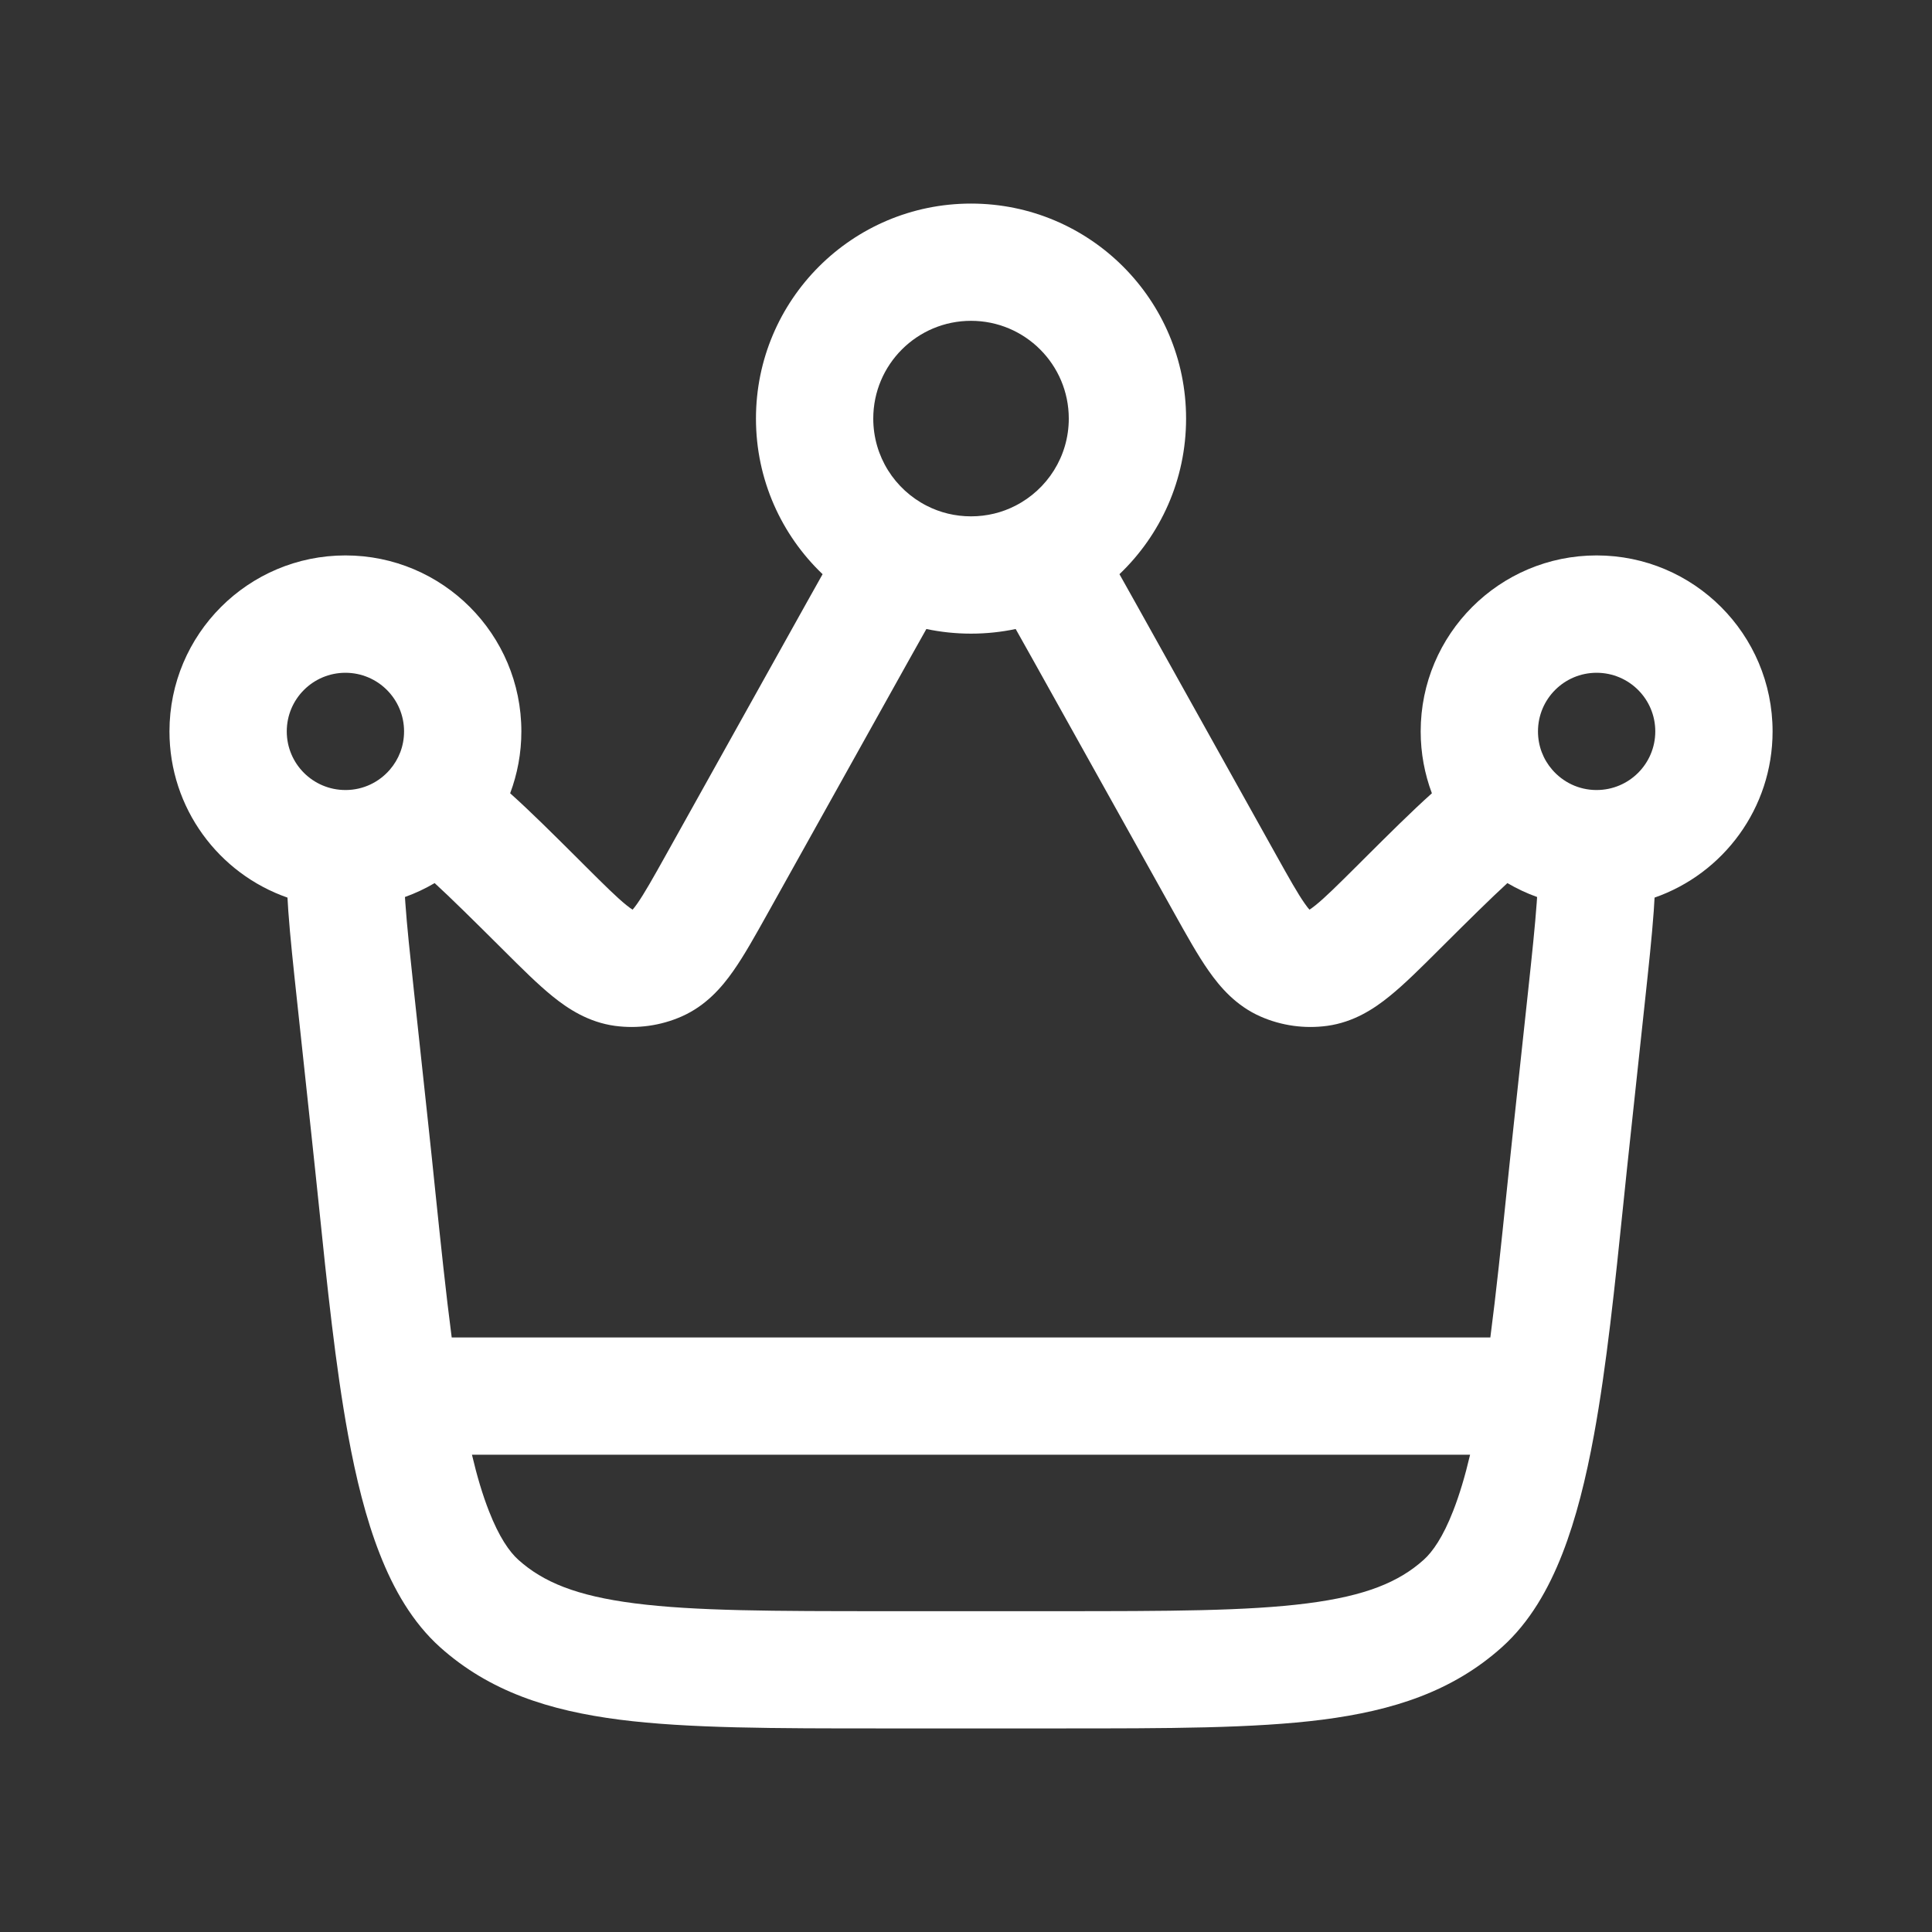 <svg width="35" height="35" viewBox="0 0 35 35" fill="none" xmlns="http://www.w3.org/2000/svg">
<rect x="0" y="0" width="35" height="35" fill="#333333" stroke="none"/>
<path fill-rule="evenodd" clip-rule="evenodd" d="M17.591 3.688C15.439 3.688 13.695 5.432 13.695 7.583C13.695 8.693 14.159 9.693 14.902 10.402C14.811 10.564 14.717 10.732 14.619 10.907L12.073 15.472C11.821 15.924 11.671 16.189 11.545 16.369C11.506 16.425 11.478 16.459 11.461 16.478L11.459 16.479C11.437 16.465 11.4 16.44 11.346 16.396C11.175 16.258 10.957 16.043 10.591 15.678L10.479 15.566C10.027 15.116 9.616 14.706 9.242 14.371C9.373 14.022 9.445 13.644 9.445 13.25C9.445 11.49 8.018 10.062 6.258 10.062C4.497 10.062 3.07 11.49 3.07 13.25C3.07 14.643 3.963 15.827 5.208 16.261C5.212 16.341 5.217 16.423 5.223 16.506C5.256 16.966 5.315 17.516 5.383 18.147L5.644 20.579C5.687 20.973 5.727 21.366 5.768 21.754C5.926 23.288 6.078 24.755 6.305 25.991C6.448 26.773 6.628 27.51 6.879 28.149C7.127 28.784 7.469 29.389 7.974 29.842C8.867 30.641 9.943 30.989 11.228 31.154C12.467 31.312 14.03 31.312 15.976 31.312H19.206C21.152 31.312 22.715 31.312 23.954 31.154C25.239 30.989 26.315 30.641 27.207 29.842C27.713 29.389 28.055 28.784 28.303 28.149C28.553 27.51 28.734 26.773 28.877 25.991C29.104 24.755 29.256 23.288 29.414 21.755C29.454 21.366 29.495 20.973 29.538 20.579L29.799 18.147C29.867 17.516 29.926 16.966 29.959 16.506C29.965 16.423 29.97 16.341 29.974 16.261C31.219 15.827 32.112 14.643 32.112 13.25C32.112 11.49 30.685 10.062 28.924 10.062C27.164 10.062 25.737 11.49 25.737 13.25C25.737 13.644 25.809 14.022 25.94 14.371C25.566 14.706 25.155 15.116 24.703 15.566L24.591 15.678C24.224 16.043 24.007 16.258 23.836 16.396C23.782 16.44 23.745 16.465 23.723 16.479L23.721 16.478C23.704 16.459 23.676 16.425 23.637 16.369C23.51 16.189 23.361 15.924 23.109 15.472L20.563 10.907C20.465 10.732 20.371 10.564 20.28 10.402C21.023 9.693 21.487 8.693 21.487 7.583C21.487 5.432 19.743 3.688 17.591 3.688ZM15.82 7.583C15.82 6.605 16.613 5.812 17.591 5.812C18.569 5.812 19.362 6.605 19.362 7.583C19.362 8.27 18.971 8.868 18.394 9.162C18.154 9.285 17.882 9.354 17.591 9.354C17.3 9.354 17.028 9.285 16.788 9.162C16.211 8.868 15.82 8.27 15.82 7.583ZM16.464 11.962C16.579 11.756 16.684 11.567 16.782 11.395C17.043 11.45 17.314 11.479 17.591 11.479C17.868 11.479 18.139 11.45 18.4 11.395C18.498 11.567 18.603 11.756 18.718 11.962L21.277 16.55C21.497 16.944 21.7 17.309 21.898 17.59C22.108 17.89 22.395 18.221 22.835 18.415C23.215 18.582 23.634 18.64 24.045 18.584C24.521 18.518 24.888 18.279 25.172 18.048C25.44 17.832 25.736 17.537 26.056 17.218L26.091 17.183C26.622 16.654 27.011 16.27 27.308 15.998C27.478 16.098 27.658 16.183 27.846 16.25C27.844 16.284 27.842 16.319 27.839 16.355C27.809 16.773 27.755 17.285 27.685 17.937L27.425 20.352C27.379 20.773 27.337 21.184 27.295 21.583C27.197 22.533 27.105 23.419 26.999 24.229H8.183C8.077 23.419 7.985 22.533 7.886 21.583C7.845 21.184 7.803 20.773 7.757 20.352L7.497 17.937C7.427 17.285 7.372 16.773 7.343 16.355C7.34 16.319 7.338 16.284 7.336 16.25C7.524 16.183 7.704 16.098 7.874 15.998C8.171 16.27 8.559 16.654 9.091 17.183L9.126 17.218C9.446 17.537 9.742 17.832 10.009 18.048C10.294 18.279 10.661 18.518 11.137 18.584C11.548 18.64 11.967 18.582 12.347 18.415C12.787 18.221 13.074 17.89 13.284 17.59C13.482 17.309 13.685 16.944 13.905 16.55L16.464 11.962ZM8.55 26.354C8.642 26.745 8.744 27.085 8.858 27.375C9.04 27.842 9.227 28.111 9.392 28.259C9.84 28.66 10.438 28.91 11.497 29.046C12.586 29.186 14.013 29.188 16.05 29.188H19.132C21.169 29.188 22.596 29.186 23.685 29.046C24.744 28.91 25.342 28.66 25.79 28.259C25.955 28.111 26.142 27.842 26.324 27.375C26.438 27.085 26.54 26.745 26.632 26.354H8.55ZM5.195 13.25C5.195 12.663 5.671 12.188 6.258 12.188C6.844 12.188 7.32 12.663 7.32 13.25C7.32 13.516 7.224 13.757 7.062 13.944C6.868 14.168 6.586 14.309 6.27 14.312L6.258 14.312C5.671 14.312 5.195 13.837 5.195 13.25ZM27.862 13.25C27.862 12.663 28.337 12.188 28.924 12.188C29.511 12.188 29.987 12.663 29.987 13.25C29.987 13.837 29.511 14.312 28.924 14.312L28.912 14.312C28.596 14.309 28.314 14.168 28.12 13.944C27.958 13.757 27.862 13.516 27.862 13.25Z" fill="white"/>
</svg>
